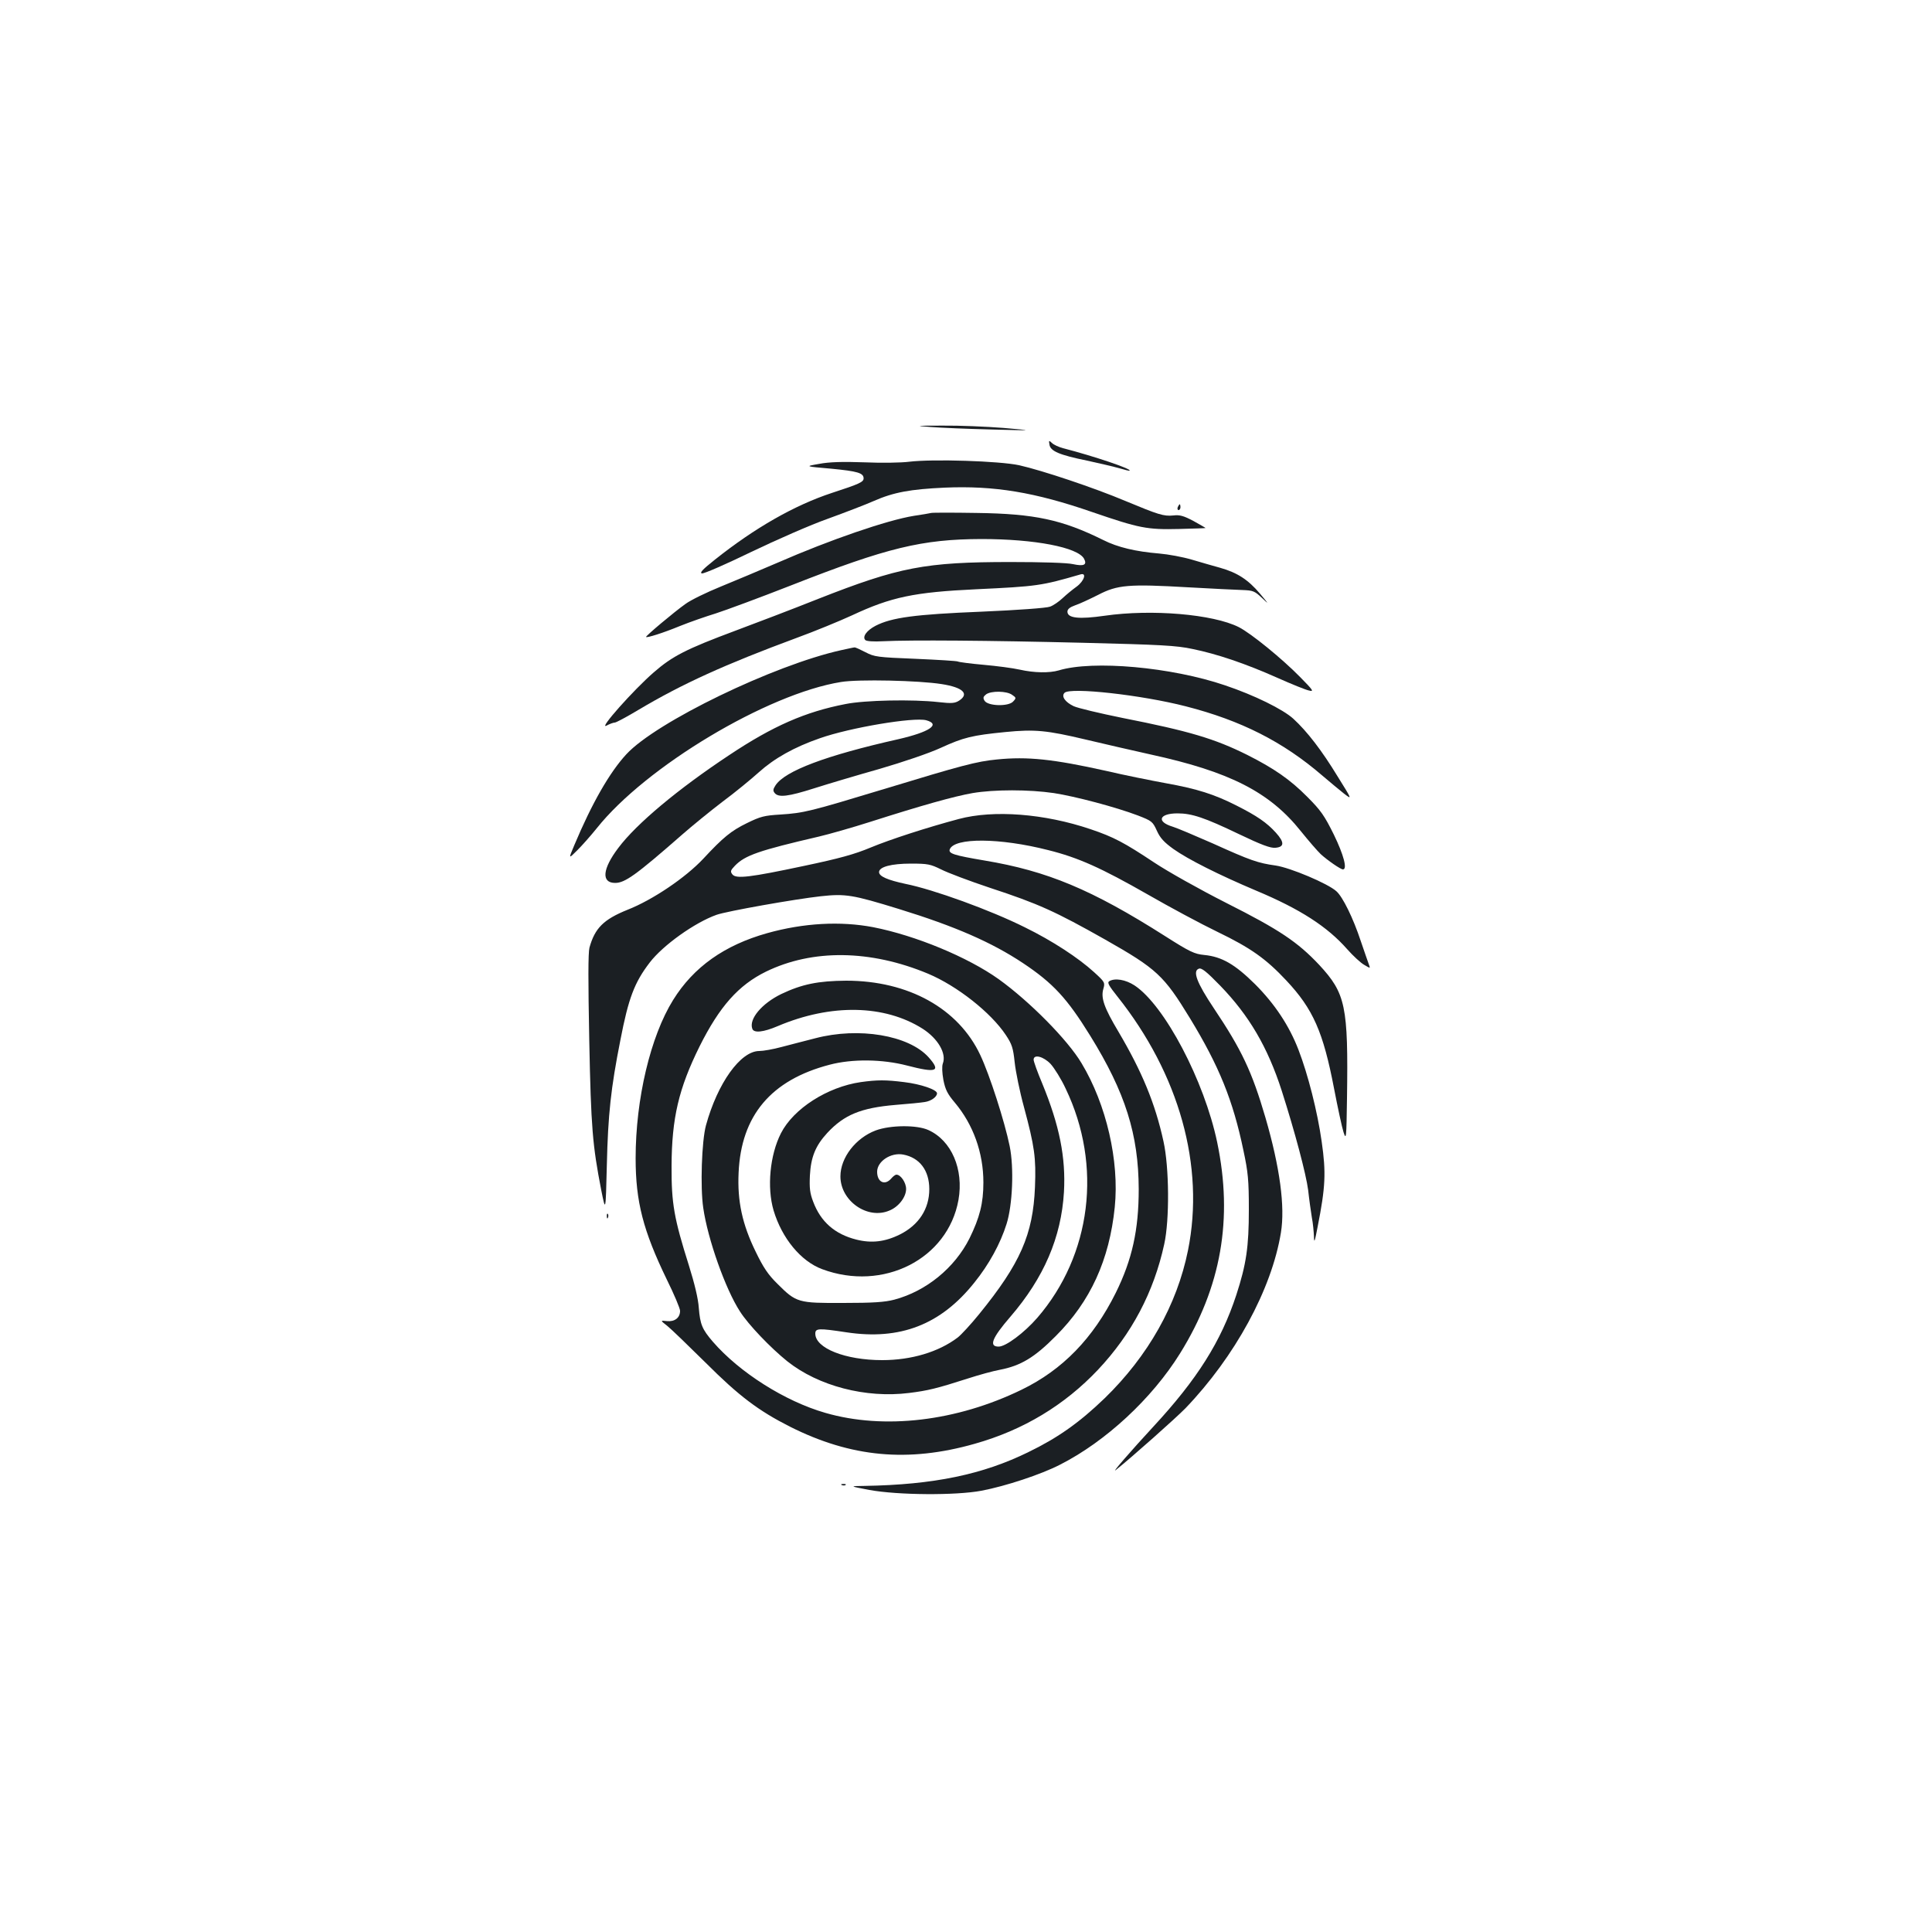 <?xml version="1.0" standalone="no"?>
<!DOCTYPE svg PUBLIC "-//W3C//DTD SVG 20010904//EN"
 "http://www.w3.org/TR/2001/REC-SVG-20010904/DTD/svg10.dtd">
<svg version="1.0" xmlns="http://www.w3.org/2000/svg"
 width="1000pt" height="1000pt" viewBox="0 0 1000 1000"
 preserveAspectRatio="xMidYMid meet">
<g transform="translate(0,1000) scale(0.1,-0.1)"
fill="#1b1f23" stroke="none">
<path d="M4815 7790 c50 -4 191 -10 315 -13 225 -6 225 -6 65 8 -88 7 -230 13
-315 12 -142 0 -147 -1 -65 -7z"/>
<path d="M5432 7699 c4 -34 52 -54 194 -83 65 -14 141 -32 169 -40 27 -8 50
-14 52 -12 10 9 -182 74 -344 116 -23 6 -49 18 -58 27 -16 15 -17 14 -13 -8z"/>
<path d="M4705 7610 c-38 -5 -142 -7 -230 -3 -113 4 -183 2 -235 -8 -75 -13
-75 -13 63 -25 135 -13 167 -22 167 -50 0 -19 -22 -29 -163 -75 -195 -64 -401
-182 -607 -346 -63 -50 -80 -68 -67 -71 11 -2 125 48 255 111 131 63 309 141
397 172 88 32 195 73 238 92 102 45 190 61 367 69 255 11 465 -23 765 -127
242 -83 282 -91 447 -87 76 2 138 4 138 5 0 1 -28 17 -62 36 -51 27 -71 33
-105 29 -50 -5 -77 4 -248 75 -161 68 -430 158 -550 185 -103 22 -447 33 -570
18z"/>
<path d="M6096 7375 c-3 -8 -1 -15 4 -15 6 0 10 7 10 15 0 8 -2 15 -4 15 -2 0
-6 -7 -10 -15z"/>
<path d="M4820 7345 c-8 -2 -49 -9 -90 -15 -137 -22 -434 -124 -704 -242 -89
-38 -221 -94 -295 -124 -74 -30 -156 -70 -183 -90 -58 -41 -208 -167 -204
-171 5 -5 86 20 176 57 52 21 136 50 185 65 50 16 226 81 392 146 496 195 676
238 983 239 276 0 499 -43 531 -102 17 -32 -1 -40 -57 -28 -29 7 -159 11 -324
11 -441 0 -576 -26 -993 -190 -138 -55 -333 -129 -432 -166 -252 -94 -325
-131 -421 -215 -104 -90 -289 -298 -245 -276 16 9 36 16 43 16 7 0 63 30 123
66 225 134 450 236 815 371 96 35 227 89 290 118 203 95 322 120 643 135 316
15 337 18 540 77 33 10 19 -34 -20 -63 -21 -15 -54 -42 -73 -60 -19 -18 -48
-38 -65 -44 -17 -7 -169 -18 -355 -26 -344 -14 -464 -30 -548 -73 -46 -24 -70
-57 -53 -74 6 -6 42 -9 93 -6 142 7 544 4 1033 -8 401 -10 484 -14 567 -32
128 -26 275 -76 439 -149 74 -33 148 -63 164 -66 27 -7 23 0 -45 69 -94 96
-255 227 -318 259 -133 67 -451 94 -694 59 -132 -19 -193 -13 -193 21 0 13 12
23 40 33 22 7 75 32 119 54 100 52 157 57 468 39 123 -7 249 -13 280 -14 53
-2 62 -5 100 -41 38 -36 37 -34 -11 23 -61 72 -117 108 -205 133 -33 9 -99 28
-146 42 -47 14 -123 28 -170 32 -121 10 -215 32 -290 70 -212 105 -354 136
-655 140 -121 2 -227 2 -235 0z"/>
<path d="M4355 6635 c-349 -77 -959 -372 -1113 -539 -87 -94 -179 -255 -270
-472 -30 -71 -30 -71 17 -24 25 25 70 76 99 112 254 320 884 697 1265 758 89
15 405 8 522 -11 109 -17 143 -50 90 -85 -22 -14 -38 -16 -108 -8 -133 15
-381 10 -480 -10 -208 -40 -377 -114 -602 -264 -266 -176 -481 -356 -574 -480
-83 -109 -90 -182 -17 -182 51 0 108 41 349 252 49 43 141 118 205 167 65 48
150 118 190 154 80 72 183 130 316 176 156 55 485 110 550 93 77 -21 17 -61
-144 -98 -374 -84 -587 -164 -636 -239 -13 -20 -14 -28 -4 -40 20 -24 70 -18
205 25 69 22 220 67 337 100 123 36 256 81 317 109 118 54 162 65 335 82 152
15 214 9 416 -39 91 -22 242 -56 335 -77 409 -89 616 -194 778 -397 41 -51 88
-105 103 -119 35 -32 103 -79 115 -79 24 0 4 75 -47 180 -49 99 -68 126 -138
196 -88 89 -172 147 -311 217 -169 84 -300 123 -645 191 -118 24 -232 51 -253
61 -44 21 -65 51 -47 69 30 30 399 -11 628 -70 285 -73 503 -183 707 -359 39
-33 89 -75 112 -93 42 -32 42 -32 -34 90 -81 133 -157 232 -229 298 -54 49
-202 122 -354 173 -276 94 -683 131 -860 77 -48 -14 -127 -13 -202 4 -35 8
-119 19 -187 25 -68 6 -128 14 -133 17 -5 3 -103 9 -219 14 -198 8 -213 10
-259 34 -27 14 -53 26 -57 25 -5 0 -35 -7 -68 -14z m883 -231 c22 -15 23 -17
6 -35 -24 -27 -131 -24 -148 4 -9 15 -7 21 8 33 26 19 106 18 134 -2z"/>
<path d="M5160 6069 c-105 -10 -183 -31 -584 -153 -383 -116 -414 -124 -536
-132 -84 -5 -104 -10 -175 -45 -80 -39 -122 -73 -225 -184 -92 -98 -262 -213
-392 -264 -124 -50 -169 -95 -197 -196 -7 -28 -7 -173 -1 -480 9 -453 17 -543
62 -775 23 -115 23 -115 29 130 6 261 21 399 70 646 42 218 73 299 152 402 68
89 233 207 346 247 54 19 404 81 539 96 128 14 165 8 405 -66 292 -90 481
-173 642 -280 156 -104 228 -182 348 -376 182 -294 250 -511 251 -794 0 -211
-34 -365 -119 -537 -117 -235 -275 -398 -487 -501 -337 -164 -712 -208 -1016
-120 -209 60 -444 209 -582 368 -56 65 -66 90 -73 175 -3 48 -22 126 -51 219
-77 244 -91 321 -90 516 1 248 37 401 145 619 103 206 201 317 344 387 240
117 540 114 839 -11 150 -63 325 -201 402 -317 32 -48 38 -67 46 -142 5 -47
26 -151 48 -231 55 -205 63 -262 57 -414 -10 -246 -76 -396 -289 -658 -43 -53
-93 -107 -111 -121 -99 -75 -240 -117 -391 -117 -191 0 -346 62 -346 137 0 28
16 29 161 7 278 -42 488 39 662 257 76 94 135 202 167 304 31 98 39 291 16
403 -26 127 -103 367 -152 471 -113 241 -372 385 -694 385 -145 -1 -229 -18
-336 -69 -101 -49 -169 -130 -150 -180 8 -23 57 -18 132 14 276 117 553 111
750 -14 79 -51 124 -128 104 -180 -5 -14 -4 -46 3 -85 10 -50 21 -72 59 -117
95 -113 148 -259 148 -413 0 -108 -19 -182 -72 -290 -77 -153 -224 -273 -389
-317 -50 -13 -109 -17 -264 -17 -234 -1 -243 1 -341 99 -48 47 -73 84 -113
167 -69 141 -95 261 -88 408 13 296 168 480 471 559 117 31 273 29 400 -4 154
-40 178 -31 112 43 -103 114 -361 157 -586 98 -52 -13 -131 -34 -174 -45 -44
-12 -96 -21 -116 -21 -97 0 -216 -166 -276 -385 -22 -81 -30 -320 -14 -427 23
-161 115 -421 190 -536 43 -68 158 -188 245 -258 161 -128 406 -192 630 -164
97 12 143 23 305 75 58 19 132 39 165 45 109 21 180 64 290 175 179 179 277
393 305 667 24 238 -43 531 -172 745 -72 121 -269 320 -429 435 -160 114 -430
226 -650 269 -168 32 -359 22 -548 -31 -221 -62 -381 -175 -487 -346 -117
-188 -194 -512 -194 -819 0 -225 39 -375 161 -627 38 -77 69 -150 69 -163 0
-36 -28 -57 -68 -53 -35 4 -35 4 2 -25 20 -16 109 -102 199 -191 172 -172 273
-248 437 -331 315 -158 610 -186 955 -88 252 71 465 200 638 383 175 186 289
402 343 650 28 126 26 399 -4 533 -43 197 -112 362 -233 567 -74 124 -92 175
-78 222 9 32 8 35 -48 86 -81 74 -217 163 -358 232 -178 89 -473 196 -618 225
-93 20 -137 39 -137 61 0 27 63 44 165 44 87 0 101 -3 156 -30 33 -17 147 -60
252 -95 253 -83 340 -123 597 -268 268 -152 304 -186 439 -407 151 -248 223
-425 277 -685 24 -112 28 -154 28 -305 0 -194 -13 -283 -65 -443 -79 -241
-203 -437 -430 -682 -110 -119 -219 -244 -194 -224 83 66 311 269 361 320 256
267 446 615 494 909 22 134 -5 337 -80 595 -70 239 -123 351 -267 566 -89 133
-111 193 -78 205 14 6 40 -15 111 -88 149 -154 245 -317 318 -543 69 -216 126
-431 137 -515 5 -47 14 -110 19 -141 6 -30 10 -75 11 -100 1 -36 4 -27 19 51
41 207 44 281 21 441 -22 156 -71 348 -120 475 -48 125 -123 238 -225 340
-104 103 -172 142 -262 151 -52 5 -75 16 -204 98 -379 241 -610 337 -934 391
-159 27 -188 36 -180 58 24 61 258 60 509 -4 157 -39 276 -93 516 -230 113
-65 275 -152 360 -193 174 -84 252 -140 357 -252 139 -148 191 -267 247 -559
19 -99 41 -201 49 -226 14 -43 15 -33 18 175 7 479 -7 543 -144 691 -111 118
-206 182 -480 320 -138 70 -304 163 -376 211 -152 101 -208 131 -327 171 -239
81 -502 101 -682 53 -165 -44 -356 -106 -457 -148 -84 -35 -160 -56 -345 -95
-278 -59 -351 -68 -370 -44 -12 15 -10 21 13 45 52 54 125 79 435 151 51 12
171 46 265 76 266 85 433 132 530 149 112 19 292 19 421 0 110 -17 319 -72
435 -116 72 -28 76 -31 98 -79 17 -38 38 -60 85 -94 76 -54 235 -134 429 -216
227 -95 368 -186 471 -303 30 -34 70 -71 88 -81 32 -19 32 -19 25 0 -4 10 -23
66 -43 124 -39 118 -93 228 -126 257 -44 40 -239 122 -314 133 -92 13 -128 25
-327 115 -91 40 -183 79 -206 86 -86 26 -71 69 25 69 74 0 140 -22 317 -107
117 -56 165 -74 190 -71 46 4 47 28 2 78 -47 52 -98 87 -203 140 -116 59 -205
87 -366 116 -77 14 -216 42 -310 64 -274 61 -407 75 -565 59z m278 -1576 c19
-21 55 -78 78 -128 191 -398 133 -862 -147 -1186 -68 -78 -163 -149 -200 -149
-52 0 -35 44 61 155 173 201 263 410 277 645 10 179 -23 344 -112 561 -25 59
-45 115 -45 124 0 30 51 17 88 -22z"/>
<path d="M5741 4921 c-11 -7 -1 -24 42 -78 321 -403 454 -879 366 -1315 -57
-282 -206 -546 -431 -765 -131 -126 -241 -204 -393 -278 -237 -117 -492 -170
-850 -176 -80 -1 -80 -1 25 -21 148 -27 447 -29 580 -4 126 24 307 84 405 134
237 120 477 342 623 577 213 343 275 696 192 1093 -67 319 -272 708 -427 811
-47 31 -103 40 -132 22z"/>
<path d="M4455 4399 c-172 -25 -348 -137 -413 -265 -57 -112 -73 -280 -38
-399 43 -144 141 -263 251 -304 316 -118 651 52 706 358 28 159 -36 308 -156
362 -59 27 -196 26 -272 -2 -104 -39 -183 -141 -183 -238 0 -127 140 -225 253
-177 48 19 87 70 87 112 0 33 -28 74 -50 74 -6 0 -18 -9 -27 -20 -33 -38 -73
-19 -73 35 0 54 71 101 135 89 85 -16 135 -82 135 -179 0 -102 -54 -185 -151
-234 -78 -39 -148 -47 -227 -27 -111 28 -184 92 -223 196 -17 44 -20 71 -17
135 5 96 29 155 90 221 87 94 175 130 353 145 66 5 134 12 152 15 33 5 63 27
63 45 0 19 -85 48 -170 58 -95 12 -139 12 -225 0z"/>
<path d="M3141 3704 c0 -11 3 -14 6 -6 3 7 2 16 -1 19 -3 4 -6 -2 -5 -13z"/>
<path d="M4358 2313 c7 -3 16 -2 19 1 4 3 -2 6 -13 5 -11 0 -14 -3 -6 -6z"/>
</g>
</svg>
